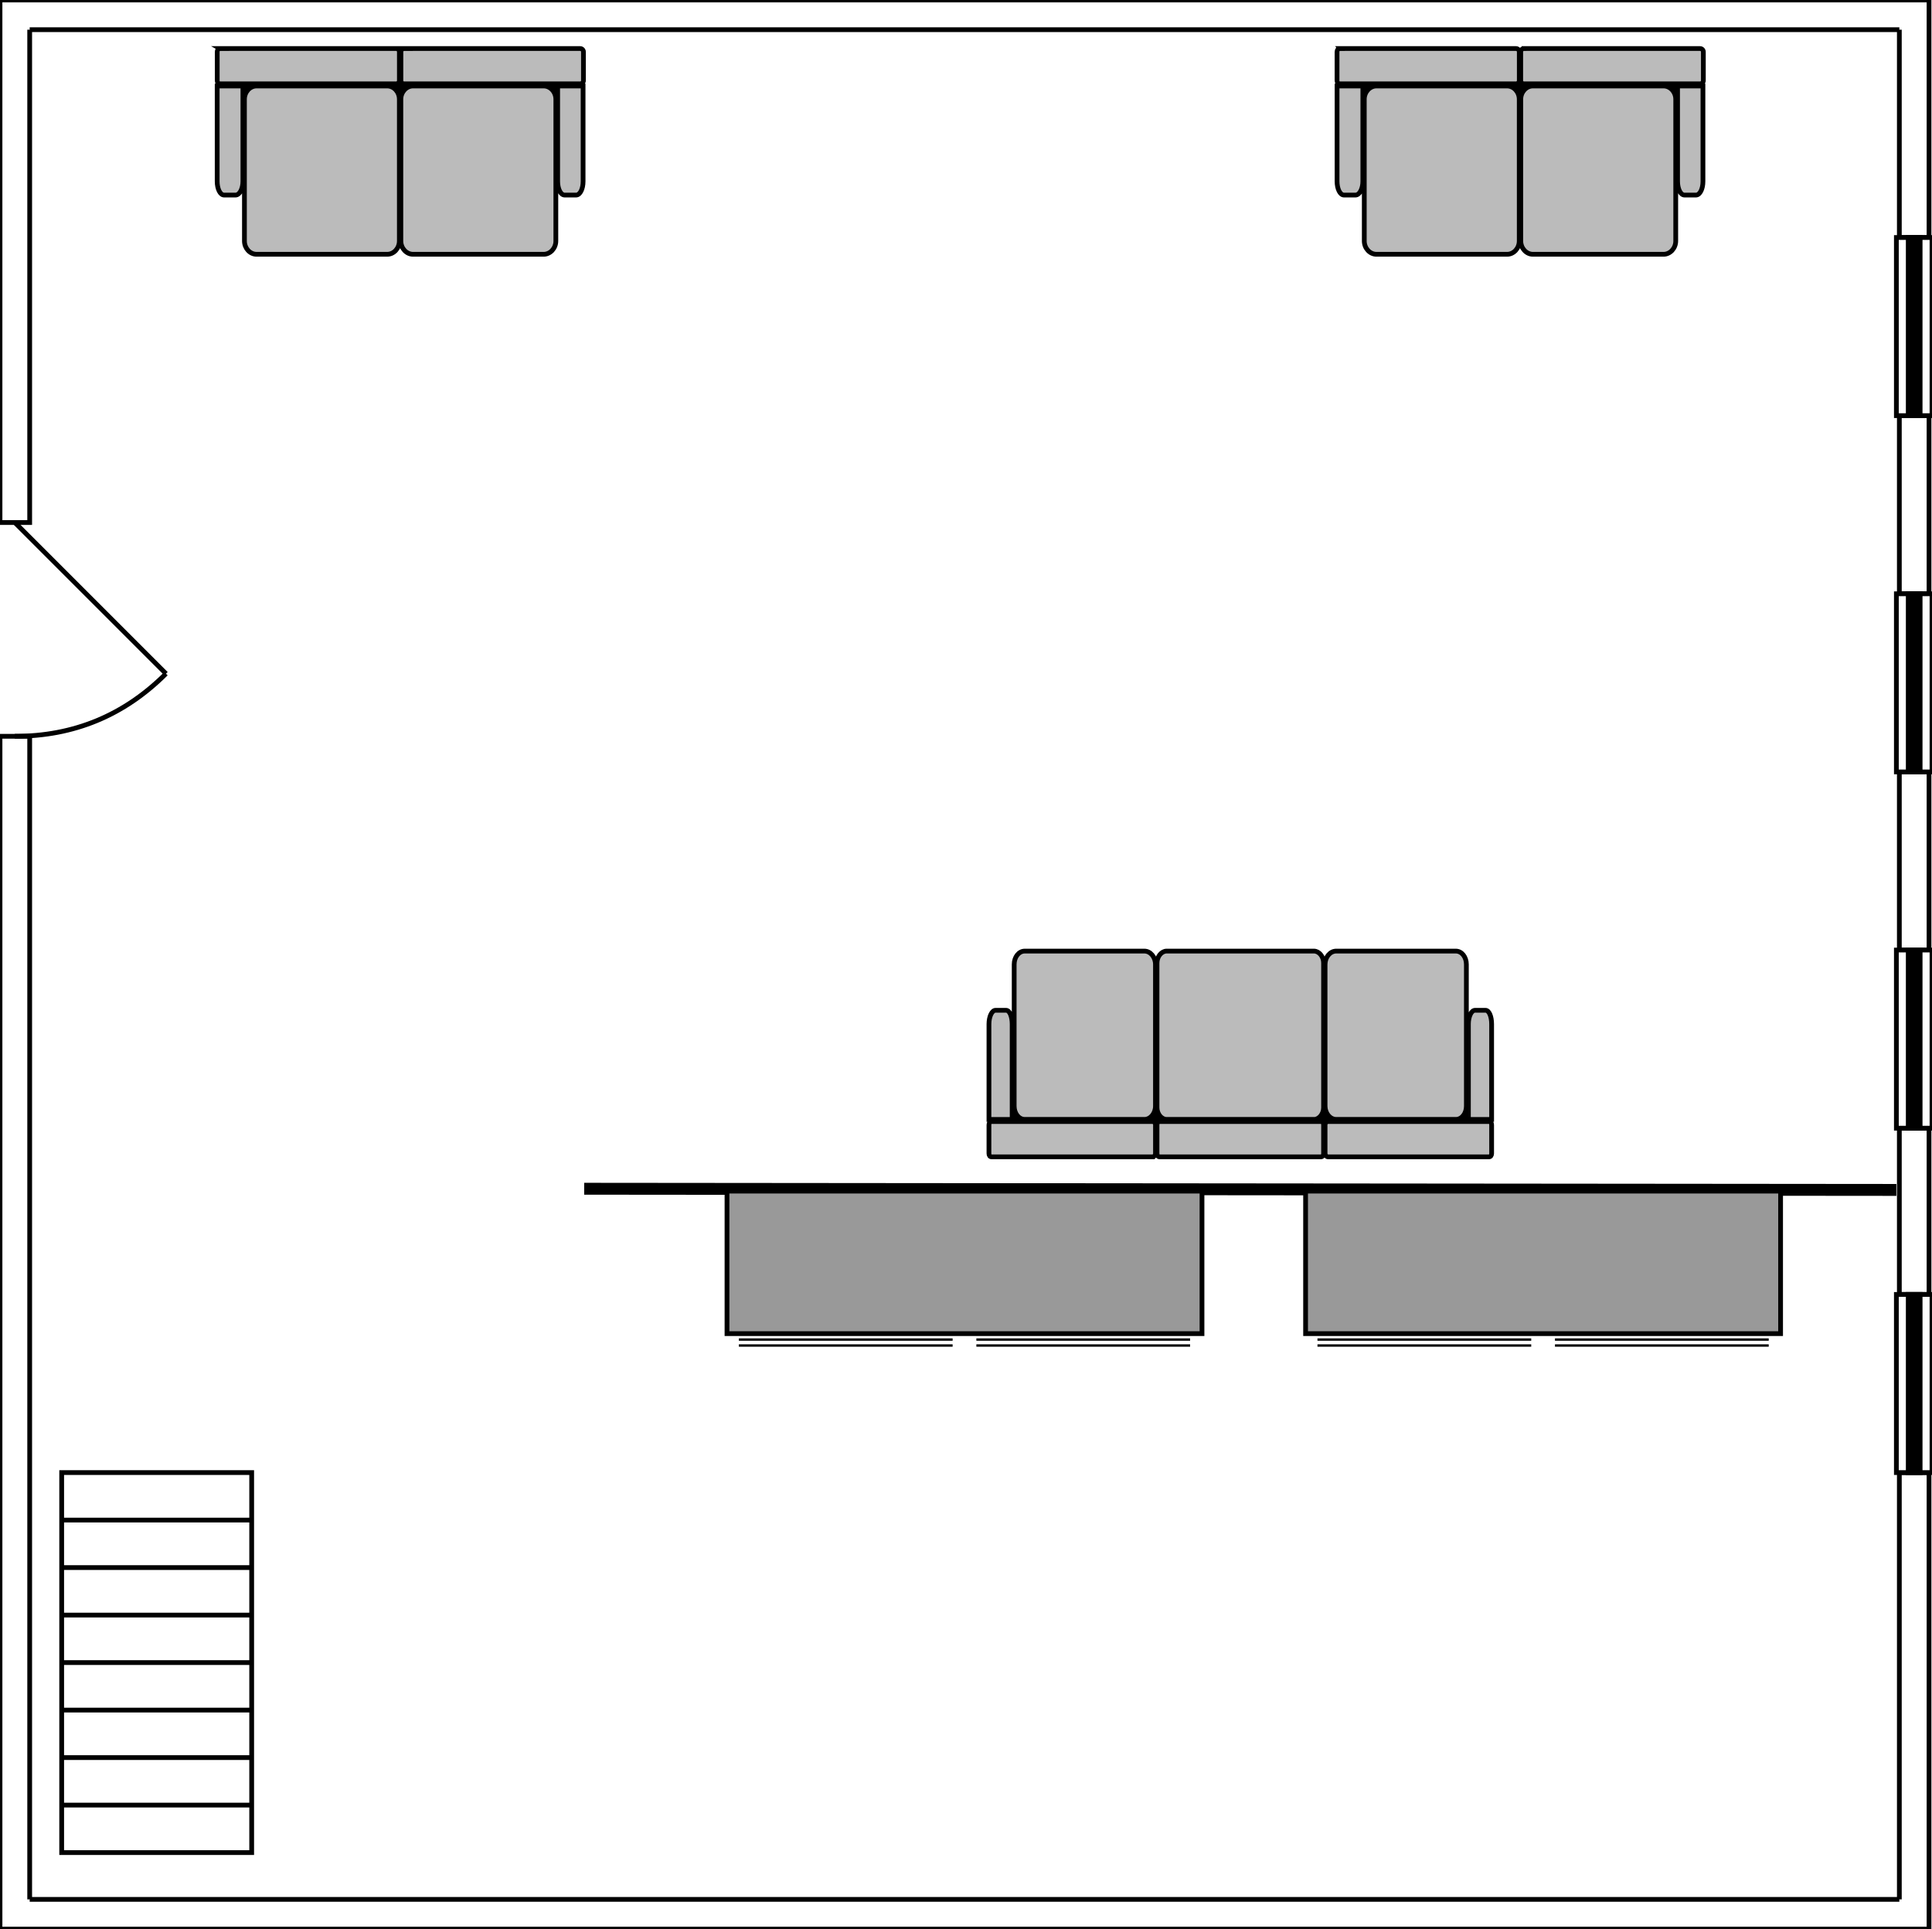 <svg xmlns="http://www.w3.org/2000/svg" xmlns:xlink="http://www.w3.org/1999/xlink" xmlns:lucid="lucid" width="813.47" height="812.2"><g transform="translate(0 0)" lucid:page-tab-id="vNCmn53UiidQ"><path d="M0 0h813.47v812.2H0z" fill="#fff"/><path d="M245.97 500.5l552.5.5" stroke="#000" stroke-width="5" fill="none"/><path d="M549.72 501.5h200v60h-200z" stroke="#000" stroke-width="2" fill="#999"/><path d="M554.72 564h90m-90 2.5h90M654.72 564h90m-90 2.5h90" stroke="#000" fill="#999"/><path d="M12.5 12.5L6.25 6.25 0 0v220h12.5zm0 297.5H0v502.2l6.25-6.25 6.25-6.25z" fill="#fff"/><path d="M12.5 12.5V220H0V0m12.5 310v489.7M0 812.2V310h12.5" stroke="#000" stroke-width="2" fill="none"/><use xlink:href="#a" transform="matrix(6.123233995736766e-17,1,-1,6.123233995736766e-17,-10,376.098) translate(5.025 14.4)"/><path d="M12.5 799.7l-6.25 6.25L0 812.2h812.22l-6.25-6.25-6.25-6.25z" fill="#fff"/><path d="M12.5 799.7h787.22m12.5 12.5H0m12.5-12.5" stroke="#000" stroke-width="2" fill="none"/><use xlink:href="#a" transform="matrix(1,1.9902056591417852e-15,-1.9902056591417852e-15,1,376.112,822.196) translate(5.025 14.4)"/><path d="M799.72 799.7l6.25 6.25 6.25 6.25V620h-12.5zm0-254.7h12.5v-70h-12.5zm0-145h12.5v-75h-12.5zm0-150h12.5v-75h-12.5zm0-150h12.5V0l-6.25 6.25-6.25 6.25z" fill="#fff"/><path d="M799.72 799.7V620h12.5v192.2M799.72 545v-70h12.5v70h-12.5zm0-145v-75h12.5v75h-12.5zm0-150v-75h12.5v75h-12.5zm0-150V12.5M812.22 0v100h-12.5" stroke="#000" stroke-width="2" fill="none"/><use xlink:href="#a" transform="matrix(1.1714553645825241e-15,-1,1,1.1714553645825241e-15,822.224,436.098) translate(5.025 14.4)"/><path d="M799.72 12.5l6.25-6.25L812.22 0H0l6.25 6.25 6.25 6.25z" fill="#fff"/><path d="M799.72 12.5H12.5M0 0h812.22m-12.5 12.5" stroke="#000" stroke-width="2" fill="none"/><use xlink:href="#a" transform="matrix(1,0,0,1,376.112,-26) translate(5.025 14.4)"/><g fill="none"><path d="M6.25 220l63.64 63.64M6.24 310c24.85 0 46.07-8.8 63.64-26.36" stroke="#000" stroke-width="2"/><path d="M96.25 220v90h-90v-90z"/></g><path d="M25.97 620h80v20h-80zM25.97 640h80v20h-80zM25.97 660h80v20h-80zM25.97 680h80v20h-80zM25.97 700h80v20h-80zM25.97 720h80v20h-80zM25.97 740h80v20h-80zM25.97 760h80v20h-80z" stroke="#000" stroke-width="2" fill="#fff"/><g stroke="#000" stroke-width="2"><path d="M798.47 175v-75h15v75z" fill="#fff"/><path d="M803.47 175h5v-75h-5z"/></g><g stroke="#000" stroke-width="2"><path d="M798.47 325v-75h15v75z" fill="#fff"/><path d="M803.47 325h5v-75h-5z"/></g><g stroke="#000" stroke-width="2"><path d="M798.47 475v-75h15v75z" fill="#fff"/><path d="M803.47 475h5v-75h-5z"/></g><g stroke="#000" stroke-width="2"><path d="M798.47 620v-75h15v75z" fill="#fff"/><path d="M803.47 620h5v-75h-5z"/></g><path d="M306.1 501.5h200v60h-200z" stroke="#000" stroke-width="2" fill="#999"/><path d="M311.1 564h90m-90 2.5h90M411.1 564h90m-90 2.5h90" stroke="#000" fill="#999"/><path d="M622.52 480.6h-200.6v-26.44h200.6v26.43z"/><path d="M627 487.06h-67.8c-.64 0-1.28-.6-1.28-1.4V473.6c0-.8.64-1.4 1.28-1.4H627c.62 0 1.05.6 1.05 1.4v12.06c0 .8-.43 1.4-1.06 1.4zM556.22 487.06h-68c-.63 0-1.06-.6-1.06-1.4V473.6c0-.8.43-1.4 1.06-1.4h68c.64 0 1.07.6 1.07 1.4v12.06c0 .8-.44 1.4-1.08 1.4zM485.25 487.06h-67.8c-.63 0-1.05-.6-1.05-1.4V473.6c0-.8.42-1.4 1.06-1.4h67.8c.63 0 1.26.6 1.26 1.4v12.06c0 .8-.63 1.4-1.27 1.4zM426.17 471.3v-40.15c0-3.15-1.06-5.78-2.55-5.78h-4.46c-1.5 0-2.76 2.63-2.76 5.78v40.16h9.77zM481.85 471.3H431.5c-2.56 0-4.48-2.53-4.48-5.6v-59.66c0-3.07 1.92-5.6 4.47-5.6h50.35c2.55 0 4.67 2.53 4.67 5.6v59.67c0 3.07-2.12 5.6-4.67 5.6zM628.05 471.3v-40.15c0-3.15-1.06-5.78-2.55-5.78h-4.46c-1.5 0-2.77 2.63-2.77 5.78v40.16h9.78zM612.96 471.3H562.6c-2.55 0-4.68-2.53-4.68-5.6v-59.66c0-3.07 2.13-5.6 4.68-5.6h50.36c2.55 0 4.46 2.53 4.46 5.6v59.67c0 3.07-1.9 5.6-4.46 5.6zM553.25 471.3H491.2c-2.13 0-4.04-2.26-4.04-4.98v-60.9c0-2.7 1.9-4.98 4.04-4.98h62.05c2.12 0 4.04 2.27 4.04 4.98v60.9c0 2.72-1.93 5-4.05 5z" stroke="#000" stroke-width="2" fill="#bbb"/><path d="M96.24 28.05H240.7v22.92H96.24V28.05z"/><path d="M92.68 20.44h74.1c.76 0 1.38.6 1.38 1.4V33.9c0 .8-.62 1.4-1.4 1.4H92.7c-.78 0-1.24-.6-1.24-1.4V21.85c0-.8.46-1.4 1.24-1.4zM170.18 20.44h74.1c.76 0 1.38.6 1.38 1.4V33.9c0 .8-.62 1.4-1.4 1.4H170.2c-.78 0-1.4-.6-1.4-1.4V21.85c0-.8.62-1.4 1.4-1.4zM91.44 36.2v40.15c0 3.15 1.24 5.78 2.94 5.78h4.8c1.7 0 3.1-2.63 3.1-5.78V36.2H91.45zM234.8 36.2v40.15c0 3.15 1.25 5.78 2.96 5.78h4.8c1.7 0 2.95-2.63 2.95-5.78V36.2h-10.84zM108.02 36.2h55.03c2.8 0 5.1 2.52 5.1 5.6v59.66c0 3.06-2.3 5.6-5.1 5.6h-55.03c-2.8 0-5.1-2.54-5.1-5.6V41.8c0-3.08 2.3-5.6 5.1-5.6zM173.9 36.2h55.02c2.8 0 5.12 2.52 5.12 5.6v59.66c0 3.06-2.33 5.6-5.12 5.6H173.9c-2.8 0-5.12-2.54-5.12-5.6V41.8c0-3.08 2.33-5.6 5.12-5.6z" stroke="#000" stroke-width="2" fill="#bbb"/><path d="M567.77 28.05h144.46v22.92H567.77V28.05z"/><path d="M564.2 20.44h74.1c.77 0 1.4.6 1.4 1.4V33.9c0 .8-.63 1.4-1.4 1.4h-74.1c-.77 0-1.24-.6-1.24-1.4V21.85c0-.8.47-1.4 1.25-1.4zM641.7 20.44h74.1c.77 0 1.4.6 1.4 1.4V33.9c0 .8-.63 1.4-1.4 1.4h-74.1c-.77 0-1.4-.6-1.4-1.4V21.85c0-.8.63-1.4 1.4-1.4zM562.97 36.2v40.15c0 3.15 1.24 5.78 2.94 5.78h4.82c1.7 0 3.1-2.63 3.1-5.78V36.2h-10.86zM706.34 36.2v40.15c0 3.15 1.24 5.78 2.94 5.78h4.8c1.7 0 2.95-2.63 2.95-5.78V36.2h-10.85zM579.55 36.2h55.03c2.78 0 5.1 2.52 5.1 5.6v59.66c0 3.06-2.3 5.6-5.1 5.6h-55.03c-2.8 0-5.12-2.54-5.12-5.6V41.8c0-3.08 2.33-5.6 5.12-5.6zM645.42 36.2h55.03c2.8 0 5.12 2.52 5.12 5.6v59.66c0 3.06-2.33 5.6-5.12 5.6h-55.03c-2.78 0-5.1-2.54-5.1-5.6V41.8c0-3.08 2.3-5.6 5.1-5.6z" stroke="#000" stroke-width="2" fill="#bbb"/><defs><path fill-opacity="0" d="M134-131c28 9 52 24 51 62-1 50-34 73-85 73S17-19 16-69c0-36 21-54 49-61-75-25-45-126 34-121 46 3 78 18 79 63 0 33-17 51-44 57zm-34-11c31 1 46-15 46-44 0-28-17-43-47-42-29 0-46 13-45 42 1 28 16 44 46 44zm1 122c35 0 51-18 51-52 0-30-18-46-53-46-33 0-51 17-51 47 0 34 19 51 53 51" id="b"/><path fill-opacity="0" d="M33 0v-38h34V0H33" id="c"/><path fill-opacity="0" d="M101-251c82-7 93 87 43 132L82-64C71-53 59-42 53-27h129V0H18c2-99 128-94 128-182 0-28-16-43-45-43s-46 15-49 41l-32-3c6-41 34-60 81-64" id="d"/><path fill-opacity="0" d="M54-142c48-35 137-8 131 61C196 18 31 33 14-55l32-4c7 23 22 37 52 37 35-1 51-22 54-58 4-55-73-65-99-34H22l8-134h141v27H59" id="e"/><path fill-opacity="0" d="M210-169c-67 3-38 105-44 169h-31v-121c0-29-5-50-35-48C34-165 62-65 56 0H25l-1-190h30c1 10-1 24 2 32 10-44 99-50 107 0 11-21 27-35 58-36 85-2 47 119 55 194h-31v-121c0-29-5-49-35-48" id="f"/><g id="a"><use transform="matrix(0.05,0,0,0.05,0,0)" xlink:href="#b"/><use transform="matrix(0.05,0,0,0.05,10,0)" xlink:href="#c"/><use transform="matrix(0.05,0,0,0.05,15,0)" xlink:href="#d"/><use transform="matrix(0.05,0,0,0.05,25,0)" xlink:href="#e"/><use transform="matrix(0.05,0,0,0.05,35,0)" xlink:href="#f"/></g></defs></g></svg>